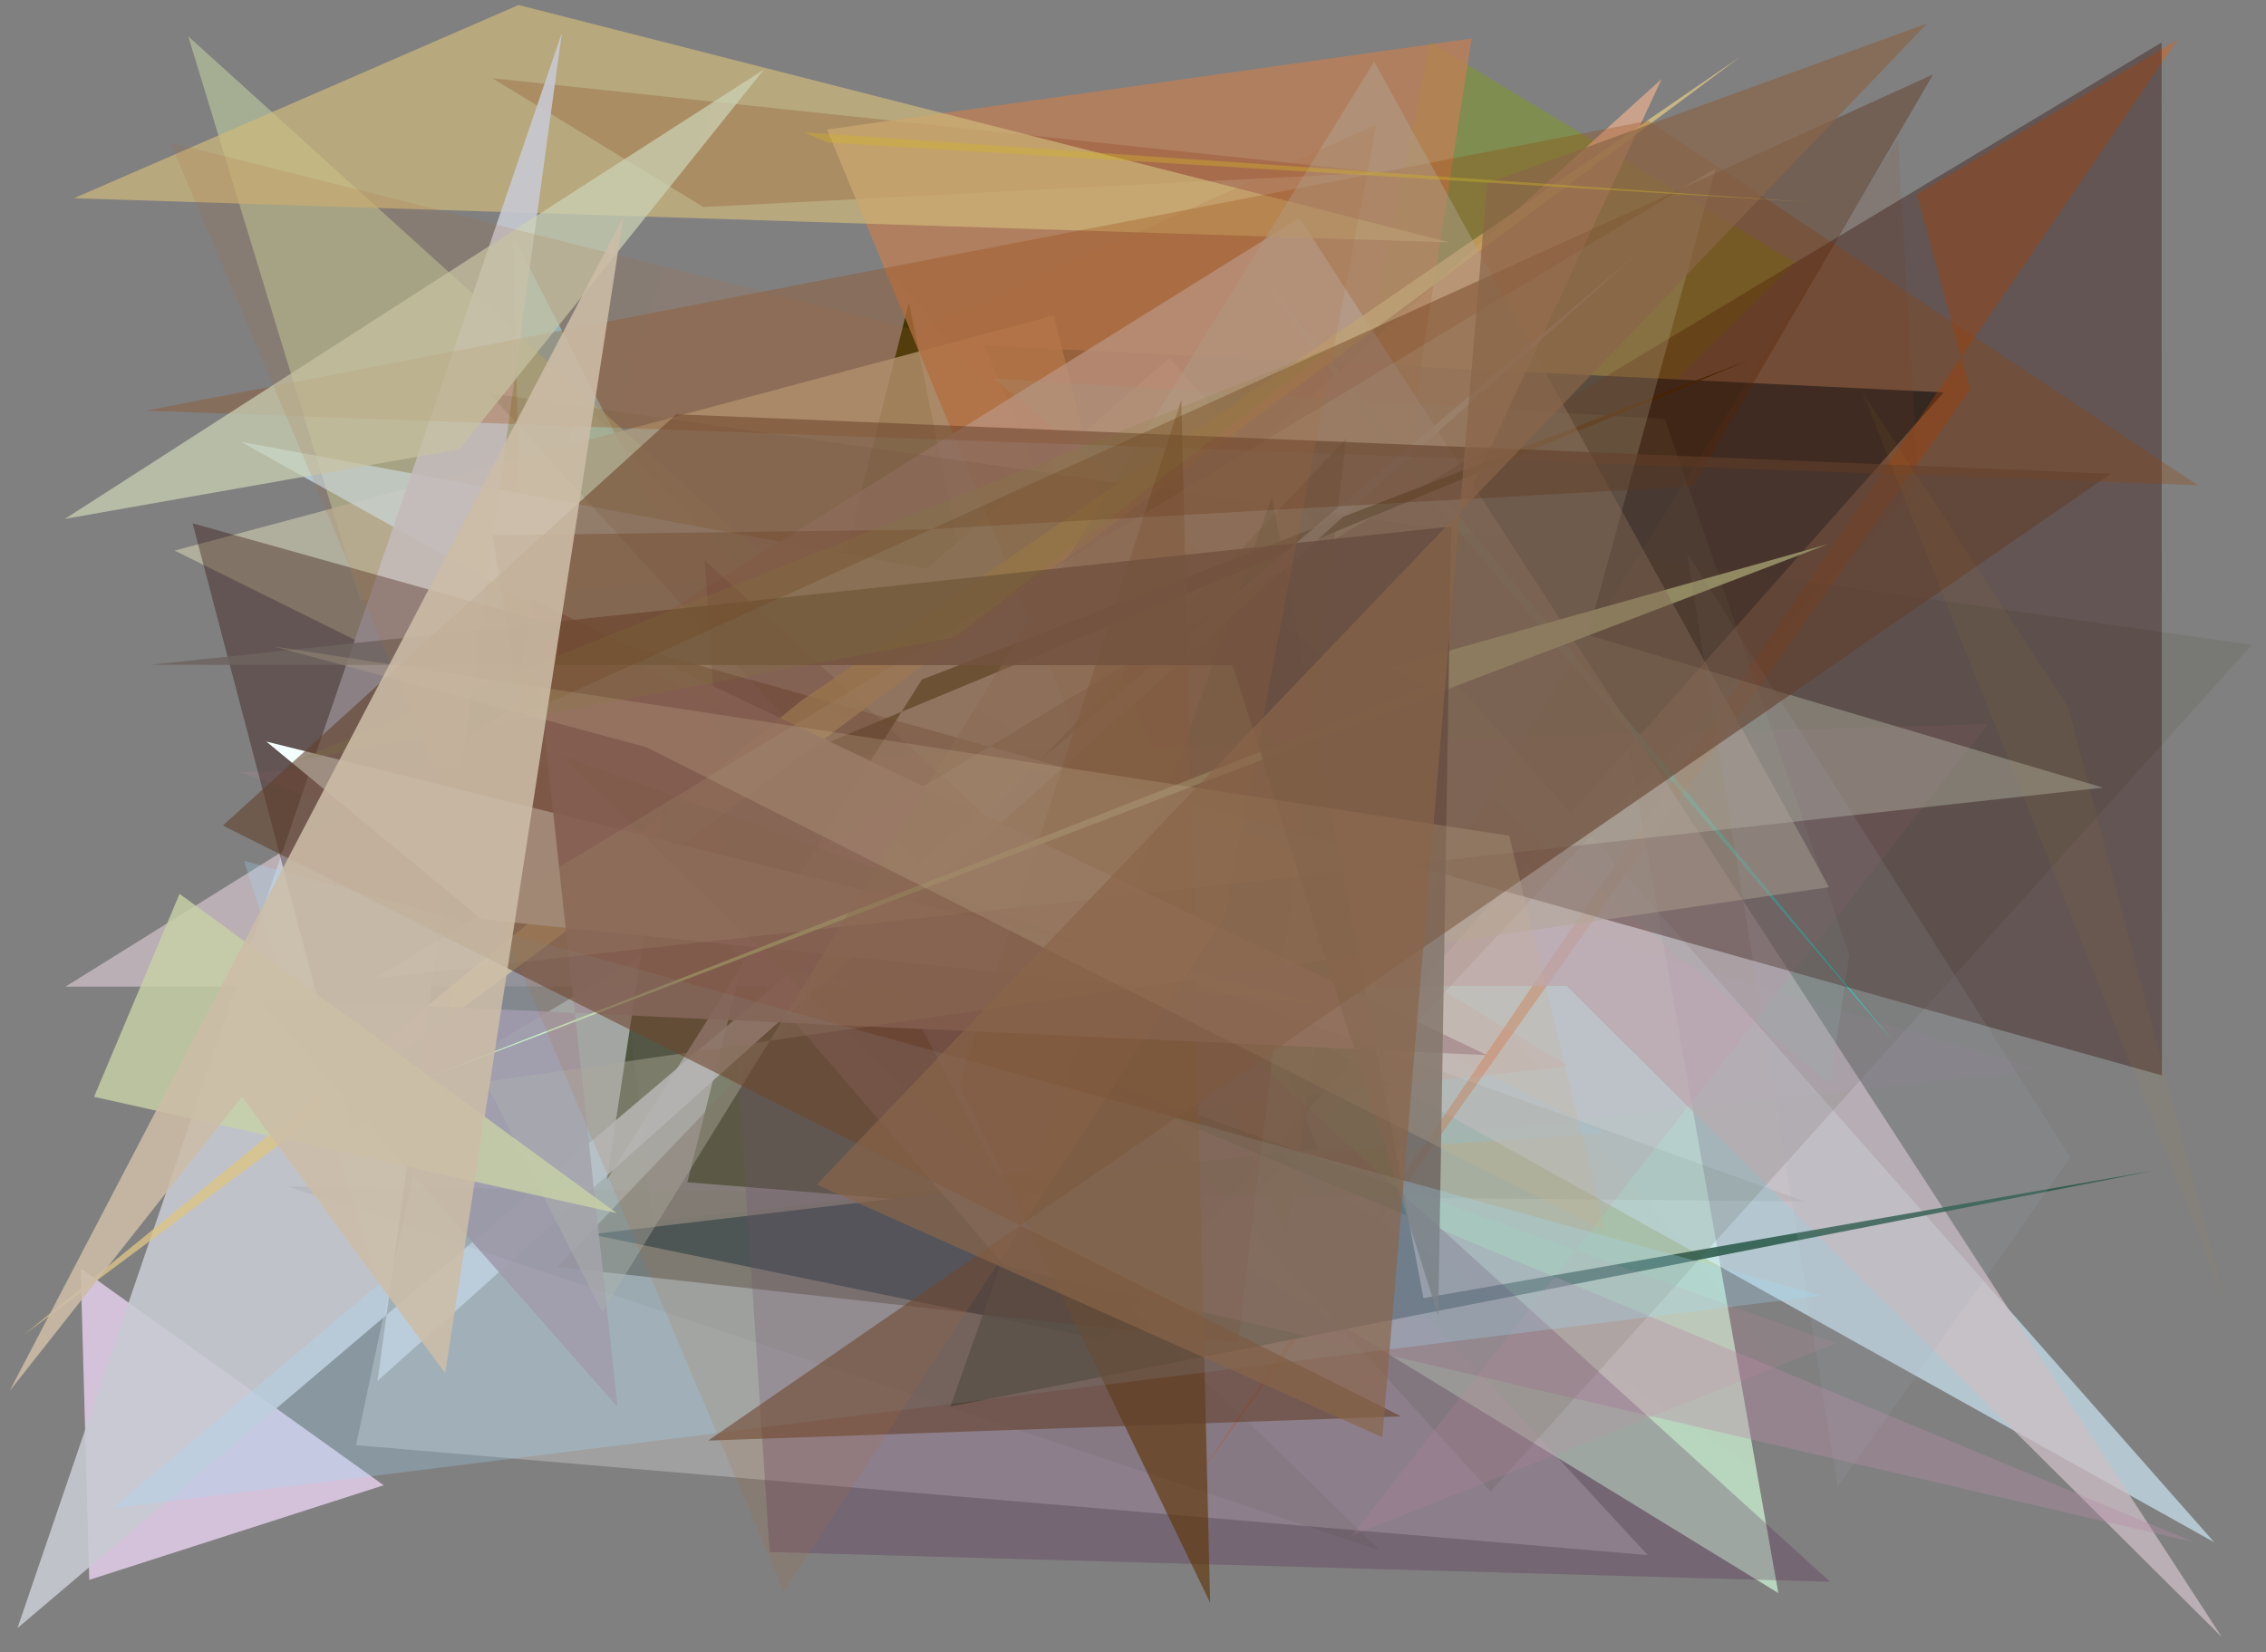 <?xml version="1.0" encoding="utf-8" standalone="no"?>
<!DOCTYPE svg PUBLIC "-//W3C//DTD SVG 1.1//EN"
  "http://www.w3.org/Graphics/SVG/1.1/DTD/svg11.dtd">
<svg xmlns:xlink="http://www.w3.org/1999/xlink" width="452.16pt" height="329.76pt" viewBox="0 0 452.16 329.76" xmlns="http://www.w3.org/2000/svg" version="1.1">
 <defs>
  <style type="text/css">*{stroke-linejoin: round; stroke-linecap: butt}</style>
 </defs>
 <g id="figure_1">
  <g id="patch_1">
   <path d="M 0 329.76 
L 452.16 329.76 
L 452.16 0 
L 0 0 
z
" style="fill: #ffffff"/>
  </g>
  <g id="axes_1">
   <g id="patch_2">
    <path d="M 0 329.76 
L 0 0 
L 452.16 0 
L 452.16 329.76 
z
" clip-path="url(#p3e3fc377bb)" style="fill: #808080"/>
   </g>
   <g id="patch_3">
    <path d="M 314.169 87.936 
L 143.835 188.531 
L 354.845 317.955 
z
" clip-path="url(#p3e3fc377bb)" style="fill: #bad9c1; fill-opacity: 0.949"/>
   </g>
   <g id="patch_4">
    <path d="M 248.576 189.09 
L 242.551 166.578 
L 358.159 52.413 
L 285.325 8.414 
z
" clip-path="url(#p3e3fc377bb)" style="fill: #7f9c1d; fill-opacity: 0.481"/>
   </g>
   <g id="patch_5">
    <path d="M 71.048 288.441 
L 328.799 310.38 
L 115.327 79.153 
z
" clip-path="url(#p3e3fc377bb)" style="fill: #d7d7d7; fill-opacity: 0.375"/>
   </g>
   <g id="patch_6">
    <path d="M 275.204 34.405 
L 140.357 41.317 
L 98.271 15.623 
z
" clip-path="url(#p3e3fc377bb)" style="fill: #420005; fill-opacity: 0.65"/>
   </g>
   <g id="patch_7">
    <path d="M 181.366 60.344 
L 137.156 235.957 
L 218.168 242.529 
z
" clip-path="url(#p3e3fc377bb)" style="fill: #1f2f02"/>
   </g>
   <g id="patch_8">
    <path d="M 199.04 234.504 
L 320.201 226.158 
L 104.045 116.601 
L 102.399 47.11 
z
" clip-path="url(#p3e3fc377bb)" style="fill: #96e6fc; fill-opacity: 0.637"/>
   </g>
   <g id="patch_9">
    <path d="M 16.094 253.143 
L 76.559 296.435 
L 17.814 315.316 
z
" clip-path="url(#p3e3fc377bb)" style="fill: #f2dbfb; fill-opacity: 0.725"/>
   </g>
   <g id="patch_10">
    <path d="M 240.331 190.824 
L 310.409 106.672 
L 71.827 119.819 
L 37.572 7.258 
z
" clip-path="url(#p3e3fc377bb)" style="fill: #c0d0a1; fill-opacity: 0.576"/>
   </g>
   <g id="patch_11">
    <path d="M 220.3 267.467 
L 117.888 246.353 
L 262.997 229.218 
L 196.464 68.992 
L 387.837 78.315 
z
" clip-path="url(#p3e3fc377bb)" style="fill: #002d46"/>
   </g>
   <g id="patch_12">
    <path d="M 210.271 62.946 
L 34.838 109.89 
L 248.79 215.921 
z
" clip-path="url(#p3e3fc377bb)" style="fill: #bbb8a2; fill-opacity: 0.813"/>
   </g>
   <g id="patch_13">
    <path d="M 251.724 55.461 
L 377.923 208.013 
L 278.992 91.782 
z
" clip-path="url(#p3e3fc377bb)" style="fill: #00ffe9; fill-opacity: 0.894"/>
   </g>
   <g id="patch_14">
    <path d="M 236.177 221.224 
L 312.964 212.808 
L 193.603 140.604 
L 331.564 15.76 
z
" clip-path="url(#p3e3fc377bb)" style="fill: #dfac90; fill-opacity: 0.773"/>
   </g>
   <g id="patch_15">
    <path d="M 441.816 307.801 
L 233.352 71.46 
L 184.867 113.536 
L 48.041 88.164 
z
" clip-path="url(#p3e3fc377bb)" style="fill: #d3f1ff; fill-opacity: 0.632"/>
   </g>
   <g id="patch_16">
    <path d="M 256.61 247.164 
L 165.036 25.858 
L 293.651 7.679 
z
" clip-path="url(#p3e3fc377bb)" style="fill: #c07f56; fill-opacity: 0.762"/>
   </g>
   <g id="patch_17">
    <path d="M 382.487 38.776 
L 393.102 77.783 
L 238.088 296.126 
L 434.512 7.931 
z
" clip-path="url(#p3e3fc377bb)" style="fill: #ee5e07; fill-opacity: 0.389"/>
   </g>
   <g id="patch_18">
    <path d="M 443.37 326.777 
L 312.619 196.788 
L 13.071 196.919 
L 259.275 43.502 
z
" clip-path="url(#p3e3fc377bb)" style="fill: #cdbec5; fill-opacity: 0.751"/>
   </g>
   <g id="patch_19">
    <path d="M 378.714 27.718 
L 382.768 96.753 
L 242.286 247.322 
z
" clip-path="url(#p3e3fc377bb)" style="fill: #8e5740; fill-opacity: 0.165"/>
   </g>
   <g id="patch_20">
    <path d="M 429.937 233.607 
L 189.66 280.704 
L 253.797 99.16 
L 284.036 259.081 
z
" clip-path="url(#p3e3fc377bb)" style="fill: #295848; fill-opacity: 0.862"/>
   </g>
   <g id="patch_21">
    <path d="M 268.627 87.564 
L 247.057 267.971 
L 111.223 252.87 
z
" clip-path="url(#p3e3fc377bb)" style="fill: #2d1600; fill-opacity: 0.476"/>
   </g>
   <g id="patch_22">
    <path d="M 365.095 216.355 
L 198.384 75.577 
L 332.235 83.631 
L 369.028 190.658 
z
" clip-path="url(#p3e3fc377bb)" style="fill: #99d4cc; fill-opacity: 0.192"/>
   </g>
   <g id="patch_23">
    <path d="M 132.274 161.835 
L 349.221 71.772 
L 183.945 135.635 
L 121.12 235.387 
z
" clip-path="url(#p3e3fc377bb)" style="fill: #1b2100"/>
   </g>
   <g id="patch_24">
    <path d="M 142.309 185.17 
L 200.506 252.693 
L 437.964 307.854 
z
" clip-path="url(#p3e3fc377bb)" style="fill: #b98ca7; fill-opacity: 0.366"/>
   </g>
   <g id="patch_25">
    <path d="M 14.749 39.565 
L 103.467 0.999 
L 289.242 48.375 
z
" clip-path="url(#p3e3fc377bb)" style="fill: #d0ba7c; fill-opacity: 0.681"/>
   </g>
   <g id="patch_26">
    <path d="M 365.183 315.695 
L 153.569 309.764 
L 140.624 111.869 
z
" clip-path="url(#p3e3fc377bb)" style="fill: #4e1749; fill-opacity: 0.246"/>
   </g>
   <g id="patch_27">
    <path d="M 112.115 6.584 
L 3.487 324.948 
L 327.245 50.123 
L 75.327 275.619 
z
" clip-path="url(#p3e3fc377bb)" style="fill: #c8cbd4; fill-opacity: 0.887"/>
   </g>
   <g id="patch_28">
    <path d="M 97.579 78.473 
L 297.415 297.707 
L 449.319 128.696 
z
" clip-path="url(#p3e3fc377bb)" style="fill: #525142; fill-opacity: 0.164"/>
   </g>
   <g id="patch_29">
    <path d="M 117.422 127.477 
L 130.117 243.711 
L 407.038 213.494 
z
" clip-path="url(#p3e3fc377bb)" style="fill: #e398f8; fill-opacity: 0.038"/>
   </g>
   <g id="patch_30">
    <path d="M 180.144 180.74 
L 396.791 323.826 
L 144.444 12.786 
L 93.287 182.816 
z
" clip-path="url(#p3e3fc377bb)" style="fill: #b88a9d; fill-opacity: 0.022"/>
   </g>
   <g id="patch_31">
    <path d="M 269.703 306.51 
L 366.32 268.108 
L 47.89 154.11 
L 396.65 144.517 
z
" clip-path="url(#p3e3fc377bb)" style="fill: #d18ba6; fill-opacity: 0.149"/>
   </g>
   <g id="patch_32">
    <path d="M 70.241 225.444 
L 431.329 8.479 
L 431.392 214.631 
L 38.429 104.449 
z
" clip-path="url(#p3e3fc377bb)" style="fill: #2e0903; fill-opacity: 0.356"/>
   </g>
   <g id="patch_33">
    <path d="M 347.387 11.245 
L 159.815 139.901 
L 4.822 266.367 
z
" clip-path="url(#p3e3fc377bb)" style="fill: #ddc486; fill-opacity: 0.794"/>
   </g>
   <g id="patch_34">
    <path d="M 96.123 183.478 
L 53.145 148.003 
L 264.973 200.663 
z
" clip-path="url(#p3e3fc377bb)" style="fill: #f4ffff"/>
   </g>
   <g id="patch_35">
    <path d="M 235.727 79.81 
L 241.472 319.875 
L 191.489 216.39 
z
" clip-path="url(#p3e3fc377bb)" style="fill: #613609; fill-opacity: 0.641"/>
   </g>
   <g id="patch_36">
    <path d="M 296.753 210.595 
L 51.453 199.233 
L 123.226 280.807 
L 105.753 119.484 
z
" clip-path="url(#p3e3fc377bb)" style="fill: #a08591; fill-opacity: 0.901"/>
   </g>
   <g id="patch_37">
    <path d="M 29.091 81.967 
L 438.564 96.847 
L 328.895 24.091 
z
" clip-path="url(#p3e3fc377bb)" style="fill: #953f00; fill-opacity: 0.277"/>
   </g>
   <g id="patch_38">
    <path d="M 111.882 150.723 
L 275.477 309.505 
L 57.439 236.799 
L 360.17 239.809 
z
" clip-path="url(#p3e3fc377bb)" style="fill: #33270c; fill-opacity: 0.057"/>
   </g>
   <g id="patch_39">
    <path d="M 364.819 108.584 
L 277.245 133.2 
L 284.752 137.044 
L 77.226 218.217 
z
" clip-path="url(#p3e3fc377bb)" style="fill: #d2f2b2"/>
   </g>
   <g id="patch_40">
    <path d="M 74.936 195.221 
L 342.348 33.59 
L 316.837 126.733 
L 419.62 157.196 
z
" clip-path="url(#p3e3fc377bb)" style="fill: #f1fde7; fill-opacity: 0.25"/>
   </g>
   <g id="patch_41">
    <path d="M 120.16 261.877 
L 274.212 12.29 
L 364.974 177.063 
L 96.88 215.93 
z
" clip-path="url(#p3e3fc377bb)" style="fill: #b1a693; fill-opacity: 0.443"/>
   </g>
   <g id="patch_42">
    <path d="M 286.996 262.645 
L 245.986 132.784 
L 30.032 132.683 
L 289.576 105.084 
z
" clip-path="url(#p3e3fc377bb)" style="fill: #6e6360; fill-opacity: 0.836"/>
   </g>
   <g id="patch_43">
    <path d="M 413.134 231.029 
L 366.697 296.753 
L 336.647 110.398 
z
" clip-path="url(#p3e3fc377bb)" style="fill: #a2aaba; fill-opacity: 0.13"/>
   </g>
   <g id="patch_44">
    <path d="M 91.671 89.673 
L 152.458 13.856 
L 12.955 103.56 
z
" clip-path="url(#p3e3fc377bb)" style="fill: #ccd3b5; fill-opacity: 0.721"/>
   </g>
   <g id="patch_45">
    <path d="M 103.902 142.82 
L 385.736 14.856 
L 337.862 97.072 
L 184.183 105.686 
L 98.337 106.843 
z
" clip-path="url(#p3e3fc377bb)" style="fill: #582200; fill-opacity: 0.336"/>
   </g>
   <g id="patch_46">
    <path d="M 48.697 171.793 
L 75.693 256.205 
L 22.423 301.058 
L 363.402 258.576 
z
" clip-path="url(#p3e3fc377bb)" style="fill: #a5dcfd; fill-opacity: 0.259"/>
   </g>
   <g id="patch_47">
    <path d="M 141.313 287.519 
L 421.188 94.559 
L 134.957 82.68 
L 44.475 164.763 
L 279.57 282.686 
z
" clip-path="url(#p3e3fc377bb)" style="fill: #643f2c; fill-opacity: 0.587"/>
   </g>
   <g id="patch_48">
    <path d="M 244.47 182.679 
L 274.688 24.829 
L 183.422 66.088 
L 33.99 28.444 
L 156.387 317.633 
z
" clip-path="url(#p3e3fc377bb)" style="fill: #af6b3a; fill-opacity: 0.162"/>
   </g>
   <g id="patch_49">
    <path d="M 35.826 178.395 
L 123.087 242.136 
L 18.767 218.914 
z
" clip-path="url(#p3e3fc377bb)" style="fill: #c8d2a7; fill-opacity: 0.799"/>
   </g>
   <g id="patch_50">
    <path d="M 54.653 129.026 
L 128.993 149.148 
L 320.254 245.638 
L 301.142 166.795 
z
" clip-path="url(#p3e3fc377bb)" style="fill: #c7b293; fill-opacity: 0.248"/>
   </g>
   <g id="patch_51">
    <path d="M 384.549 4.676 
L 162.971 236.435 
L 275.832 286.839 
L 296.741 36.591 
z
" clip-path="url(#p3e3fc377bb)" style="fill: #896549; fill-opacity: 0.678"/>
   </g>
   <g id="patch_52">
    <path d="M 160.422 26.414 
L 165.226 28.454 
L 361.903 40.402 
z
" clip-path="url(#p3e3fc377bb)" style="fill: #d0b327; fill-opacity: 0.397"/>
   </g>
   <g id="patch_53">
    <path d="M 371.529 78.11 
L 412.672 141.165 
L 444.041 259.907 
z
" clip-path="url(#p3e3fc377bb)" style="fill: #d4921b; fill-opacity: 0.056"/>
   </g>
   <g id="patch_54">
    <path d="M 190.382 127.216 
L 265.842 69.232 
L 58.381 151.966 
z
" clip-path="url(#p3e3fc377bb)" style="fill: #7f8331; fill-opacity: 0.166"/>
   </g>
   <g id="patch_55">
    <path d="M 88.831 274.084 
L 48.277 218.892 
L 1.894 277.655 
L 124.386 43.3 
z
" clip-path="url(#p3e3fc377bb)" style="fill: #ccbca7; fill-opacity: 0.875"/>
   </g>
  </g>
 </g>
 <defs>
  <clipPath id="p3e3fc377bb">
   <rect x="0" y="0" width="452.16" height="329.76"/>
  </clipPath>
 </defs>
</svg>
